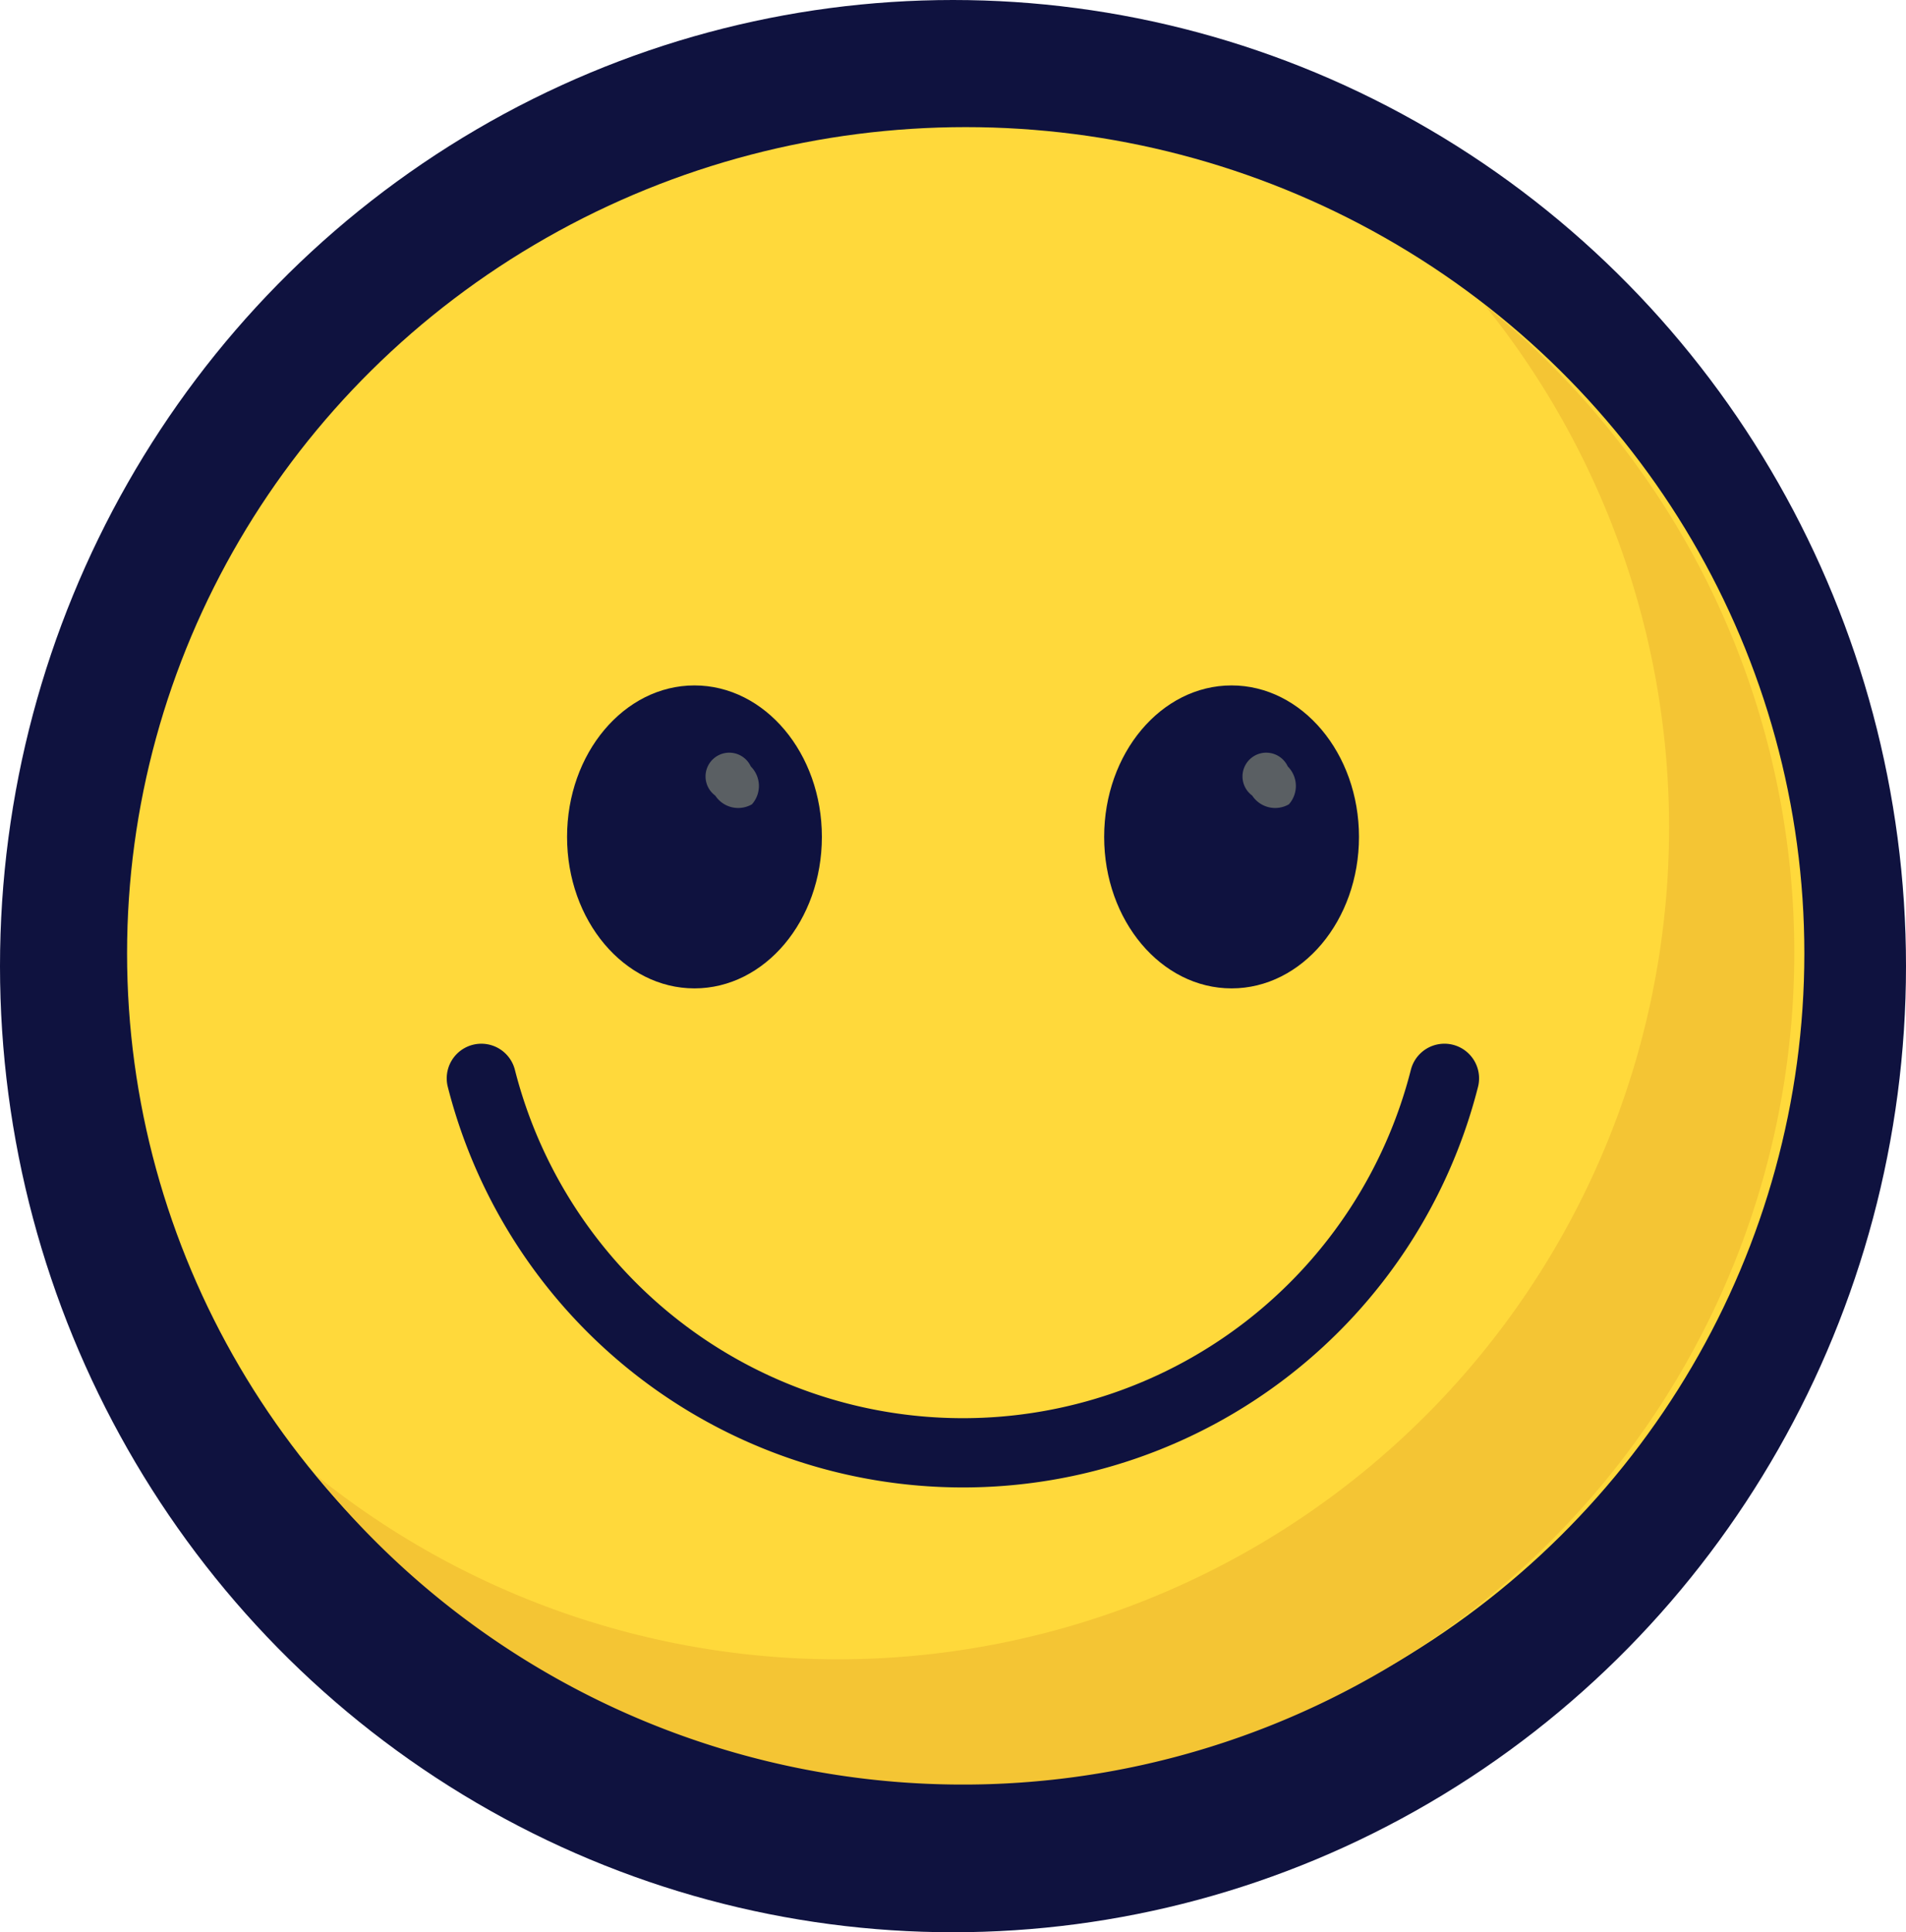 <svg xmlns="http://www.w3.org/2000/svg" width="150" height="152" viewBox="0 0 150 152">
  <g id="Group_4618" data-name="Group 4618" transform="translate(-873.5 -349)">
    <ellipse id="Ellipse_382" data-name="Ellipse 382" cx="75" cy="76" rx="75" ry="76" transform="translate(873.5 349)" fill="#0f123f"/>
    <g id="smile" transform="translate(883.386 358.887)">
      <ellipse id="Ellipse_383" data-name="Ellipse 383" cx="66" cy="65" rx="66" ry="65" transform="translate(0.114 0.113)" fill="#ffd93b"/>
      <path id="Path_75421" data-name="Path 75421" d="M137.667,318.854a41.826,41.826,0,0,1-40.54-31.507A2.724,2.724,0,1,1,102.406,286a36.381,36.381,0,0,0,70.513,0,2.726,2.726,0,1,1,5.283,1.349A41.817,41.817,0,0,1,137.667,318.854Z" transform="translate(-71.771 -211.732)" fill="#0f123f"/>
      <path id="Path_75422" data-name="Path 75422" d="M173.076,107.65A65.429,65.429,0,0,1,56.72,148.725,65.43,65.43,0,0,0,148.725,56.72,65.356,65.356,0,0,1,173.076,107.65Z" transform="translate(-41.754 -42.58)" fill="#f4c534"/>
      <ellipse id="Ellipse_384" data-name="Ellipse 384" cx="10.027" cy="11.916" rx="10.027" ry="11.916" transform="translate(34.741 44.032)" fill="#0f123f"/>
      <path id="Path_75423" data-name="Path 75423" d="M180.742,198.7a2.161,2.161,0,0,1-2.887-.687,1.868,1.868,0,1,1,2.8-2.29A2.169,2.169,0,0,1,180.742,198.7Z" transform="translate(-131.452 -145.316)" fill="#5a5f63"/>
      <ellipse id="Ellipse_385" data-name="Ellipse 385" cx="10.027" cy="11.916" rx="10.027" ry="11.916" transform="translate(77.01 44.032)" fill="#0f123f"/>
      <path id="Path_75424" data-name="Path 75424" d="M346.1,198.7a2.161,2.161,0,0,1-2.887-.687,1.868,1.868,0,1,1,2.8-2.29A2.169,2.169,0,0,1,346.1,198.7Z" transform="translate(-254.552 -145.316)" fill="#5a5f63"/>
    </g>
  </g>
</svg>
